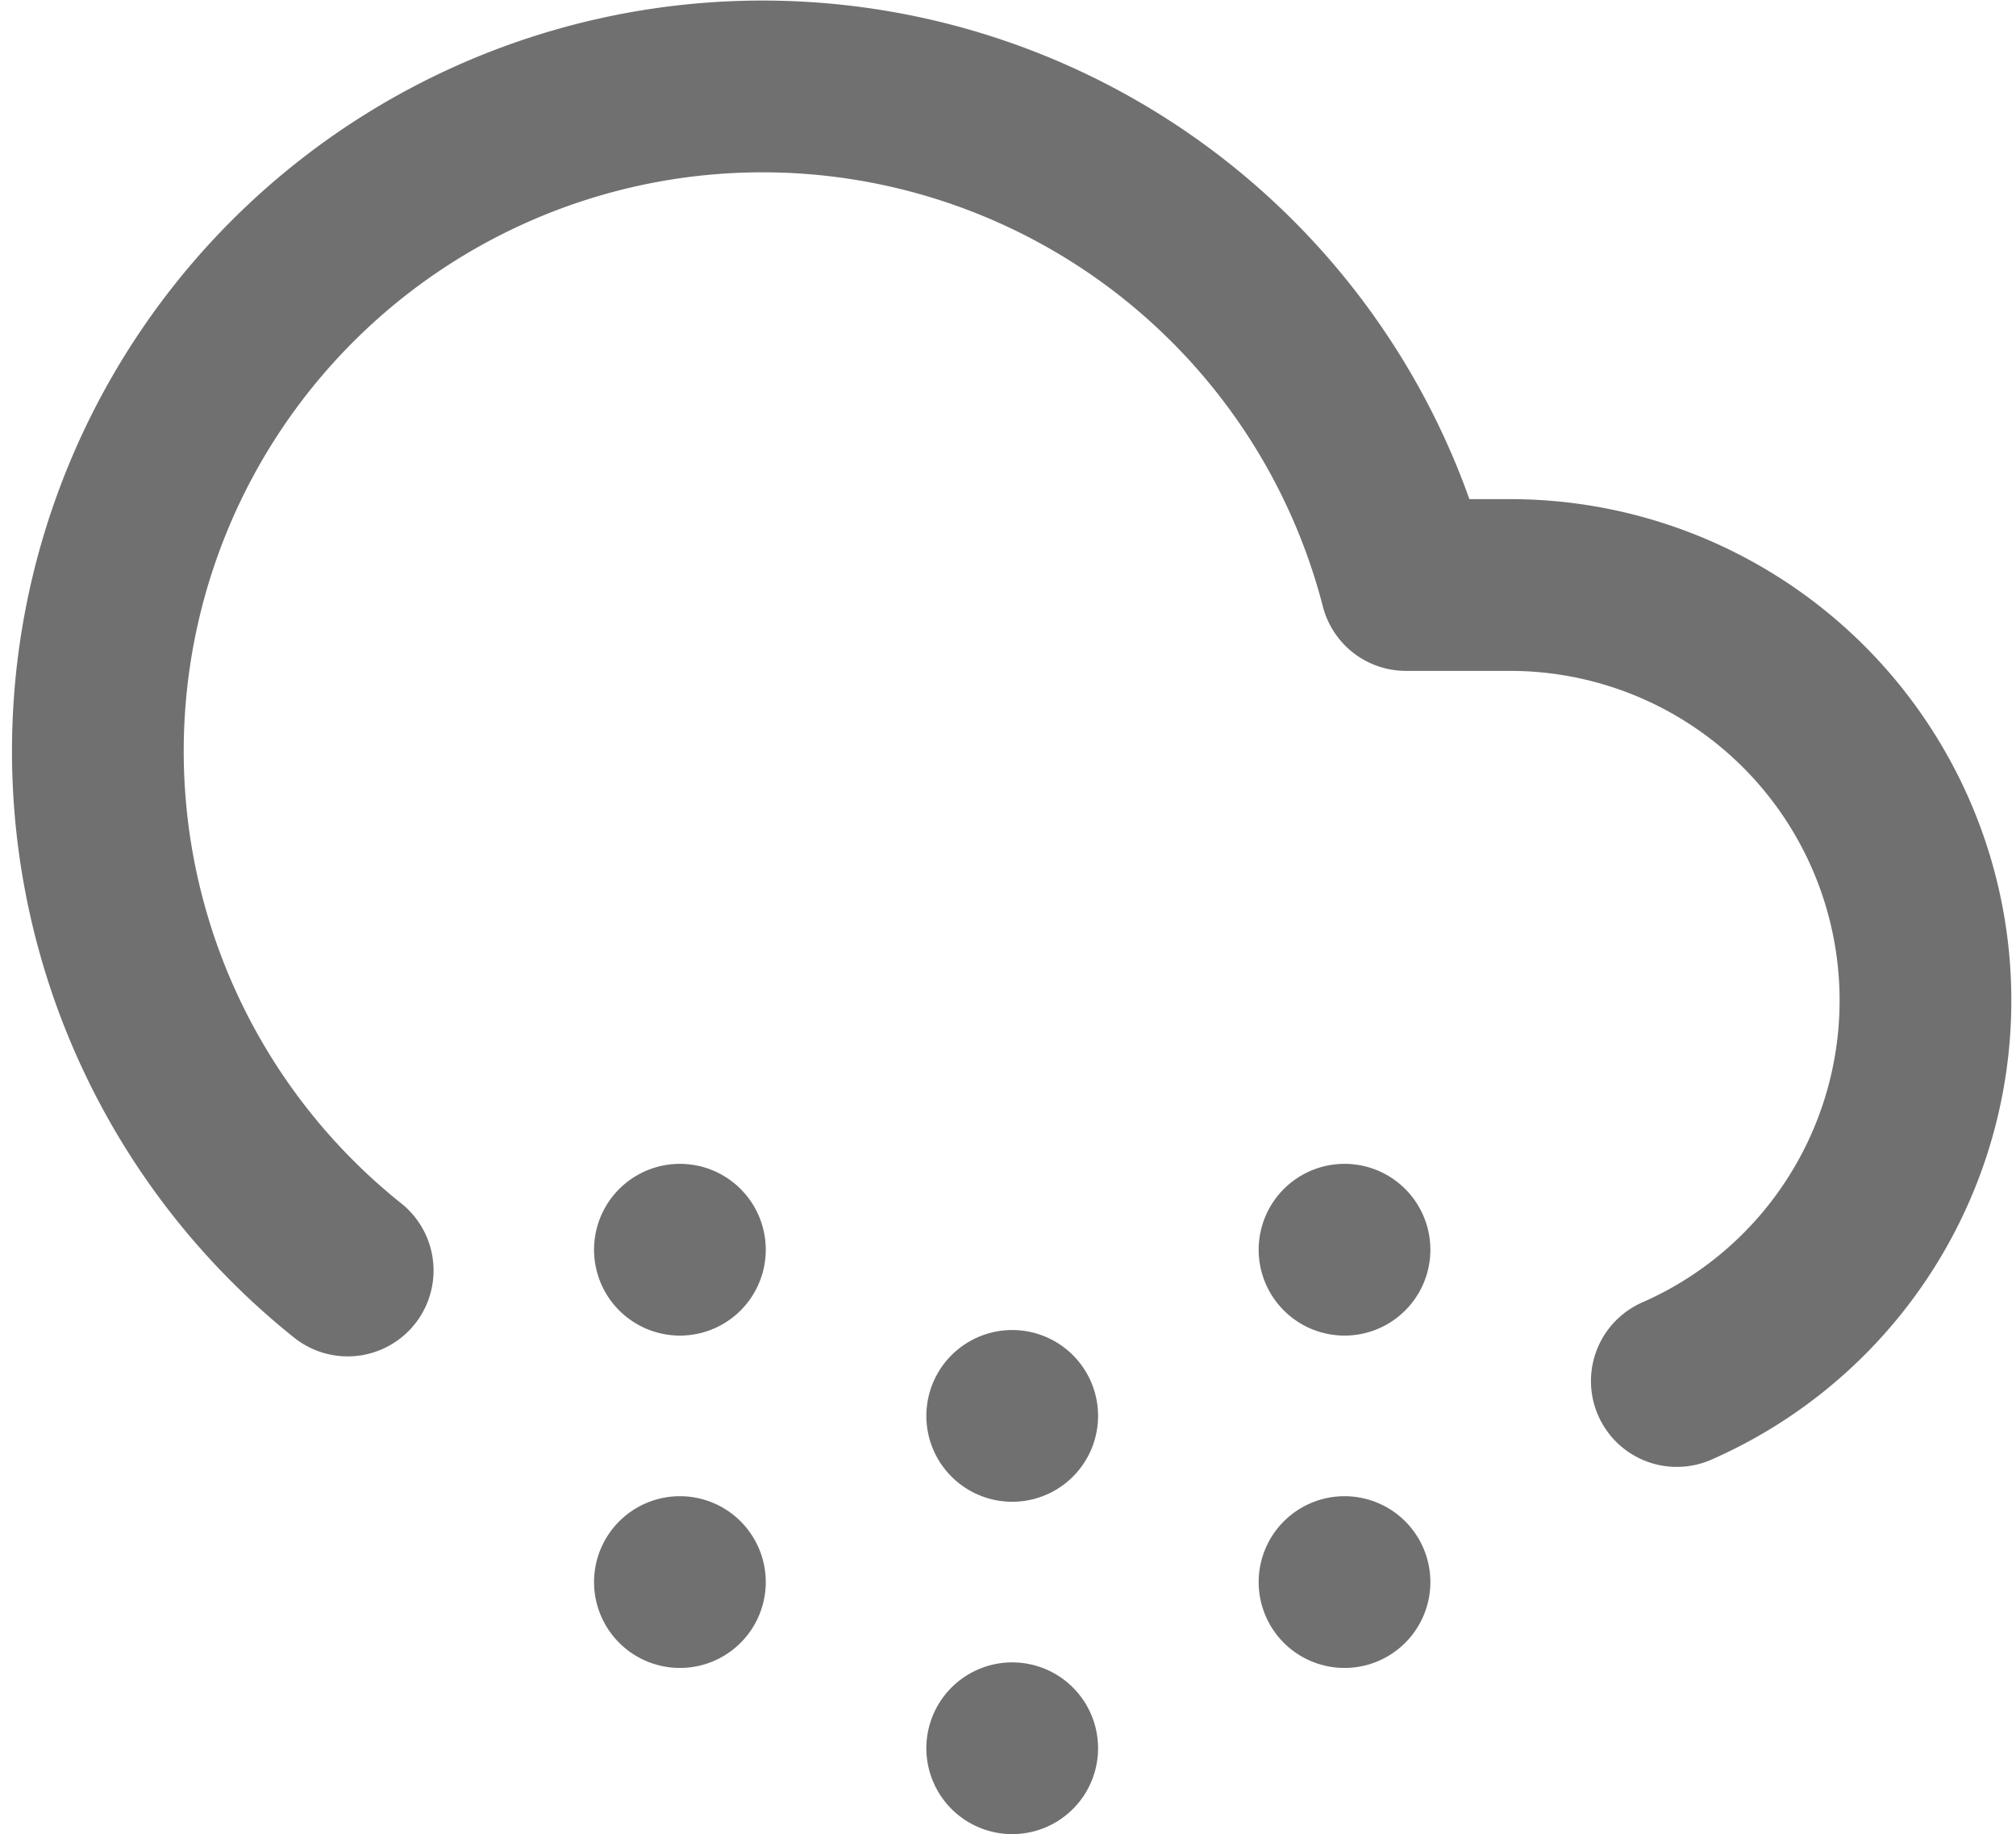 <svg xmlns="http://www.w3.org/2000/svg" width="23.478" height="21.356" viewBox="0 0 23.478 21.356"><g transform="translate(1.139 1.007)"><path d="M19.879,18.074a4.838,4.838,0,0,0-1.935-9.269H16.725A7.74,7.74,0,1,0,4.4,16.787" transform="translate(-1.49 -3)" fill="none" stroke="#707070" stroke-linecap="round" stroke-linejoin="round" stroke-width="2"/><path d="M12,24h0" transform="translate(-5.221 -10.455)" fill="none" stroke="#707070" stroke-linecap="round" stroke-linejoin="round" stroke-width="2"/><path d="M12,30h0" transform="translate(-5.221 -12.585)" fill="none" stroke="#707070" stroke-linecap="round" stroke-linejoin="round" stroke-width="2"/><path d="M18,27h0" transform="translate(-7.351 -11.52)" fill="none" stroke="#707070" stroke-linecap="round" stroke-linejoin="round" stroke-width="2"/><path d="M18,33h0" transform="translate(-7.351 -13.65)" fill="none" stroke="#707070" stroke-linecap="round" stroke-linejoin="round" stroke-width="2"/><path d="M24,24h0" transform="translate(-9.481 -10.455)" fill="none" stroke="#707070" stroke-linecap="round" stroke-linejoin="round" stroke-width="2"/><path d="M24,30h0" transform="translate(-9.481 -12.585)" fill="none" stroke="#707070" stroke-linecap="round" stroke-linejoin="round" stroke-width="2"/></g></svg>